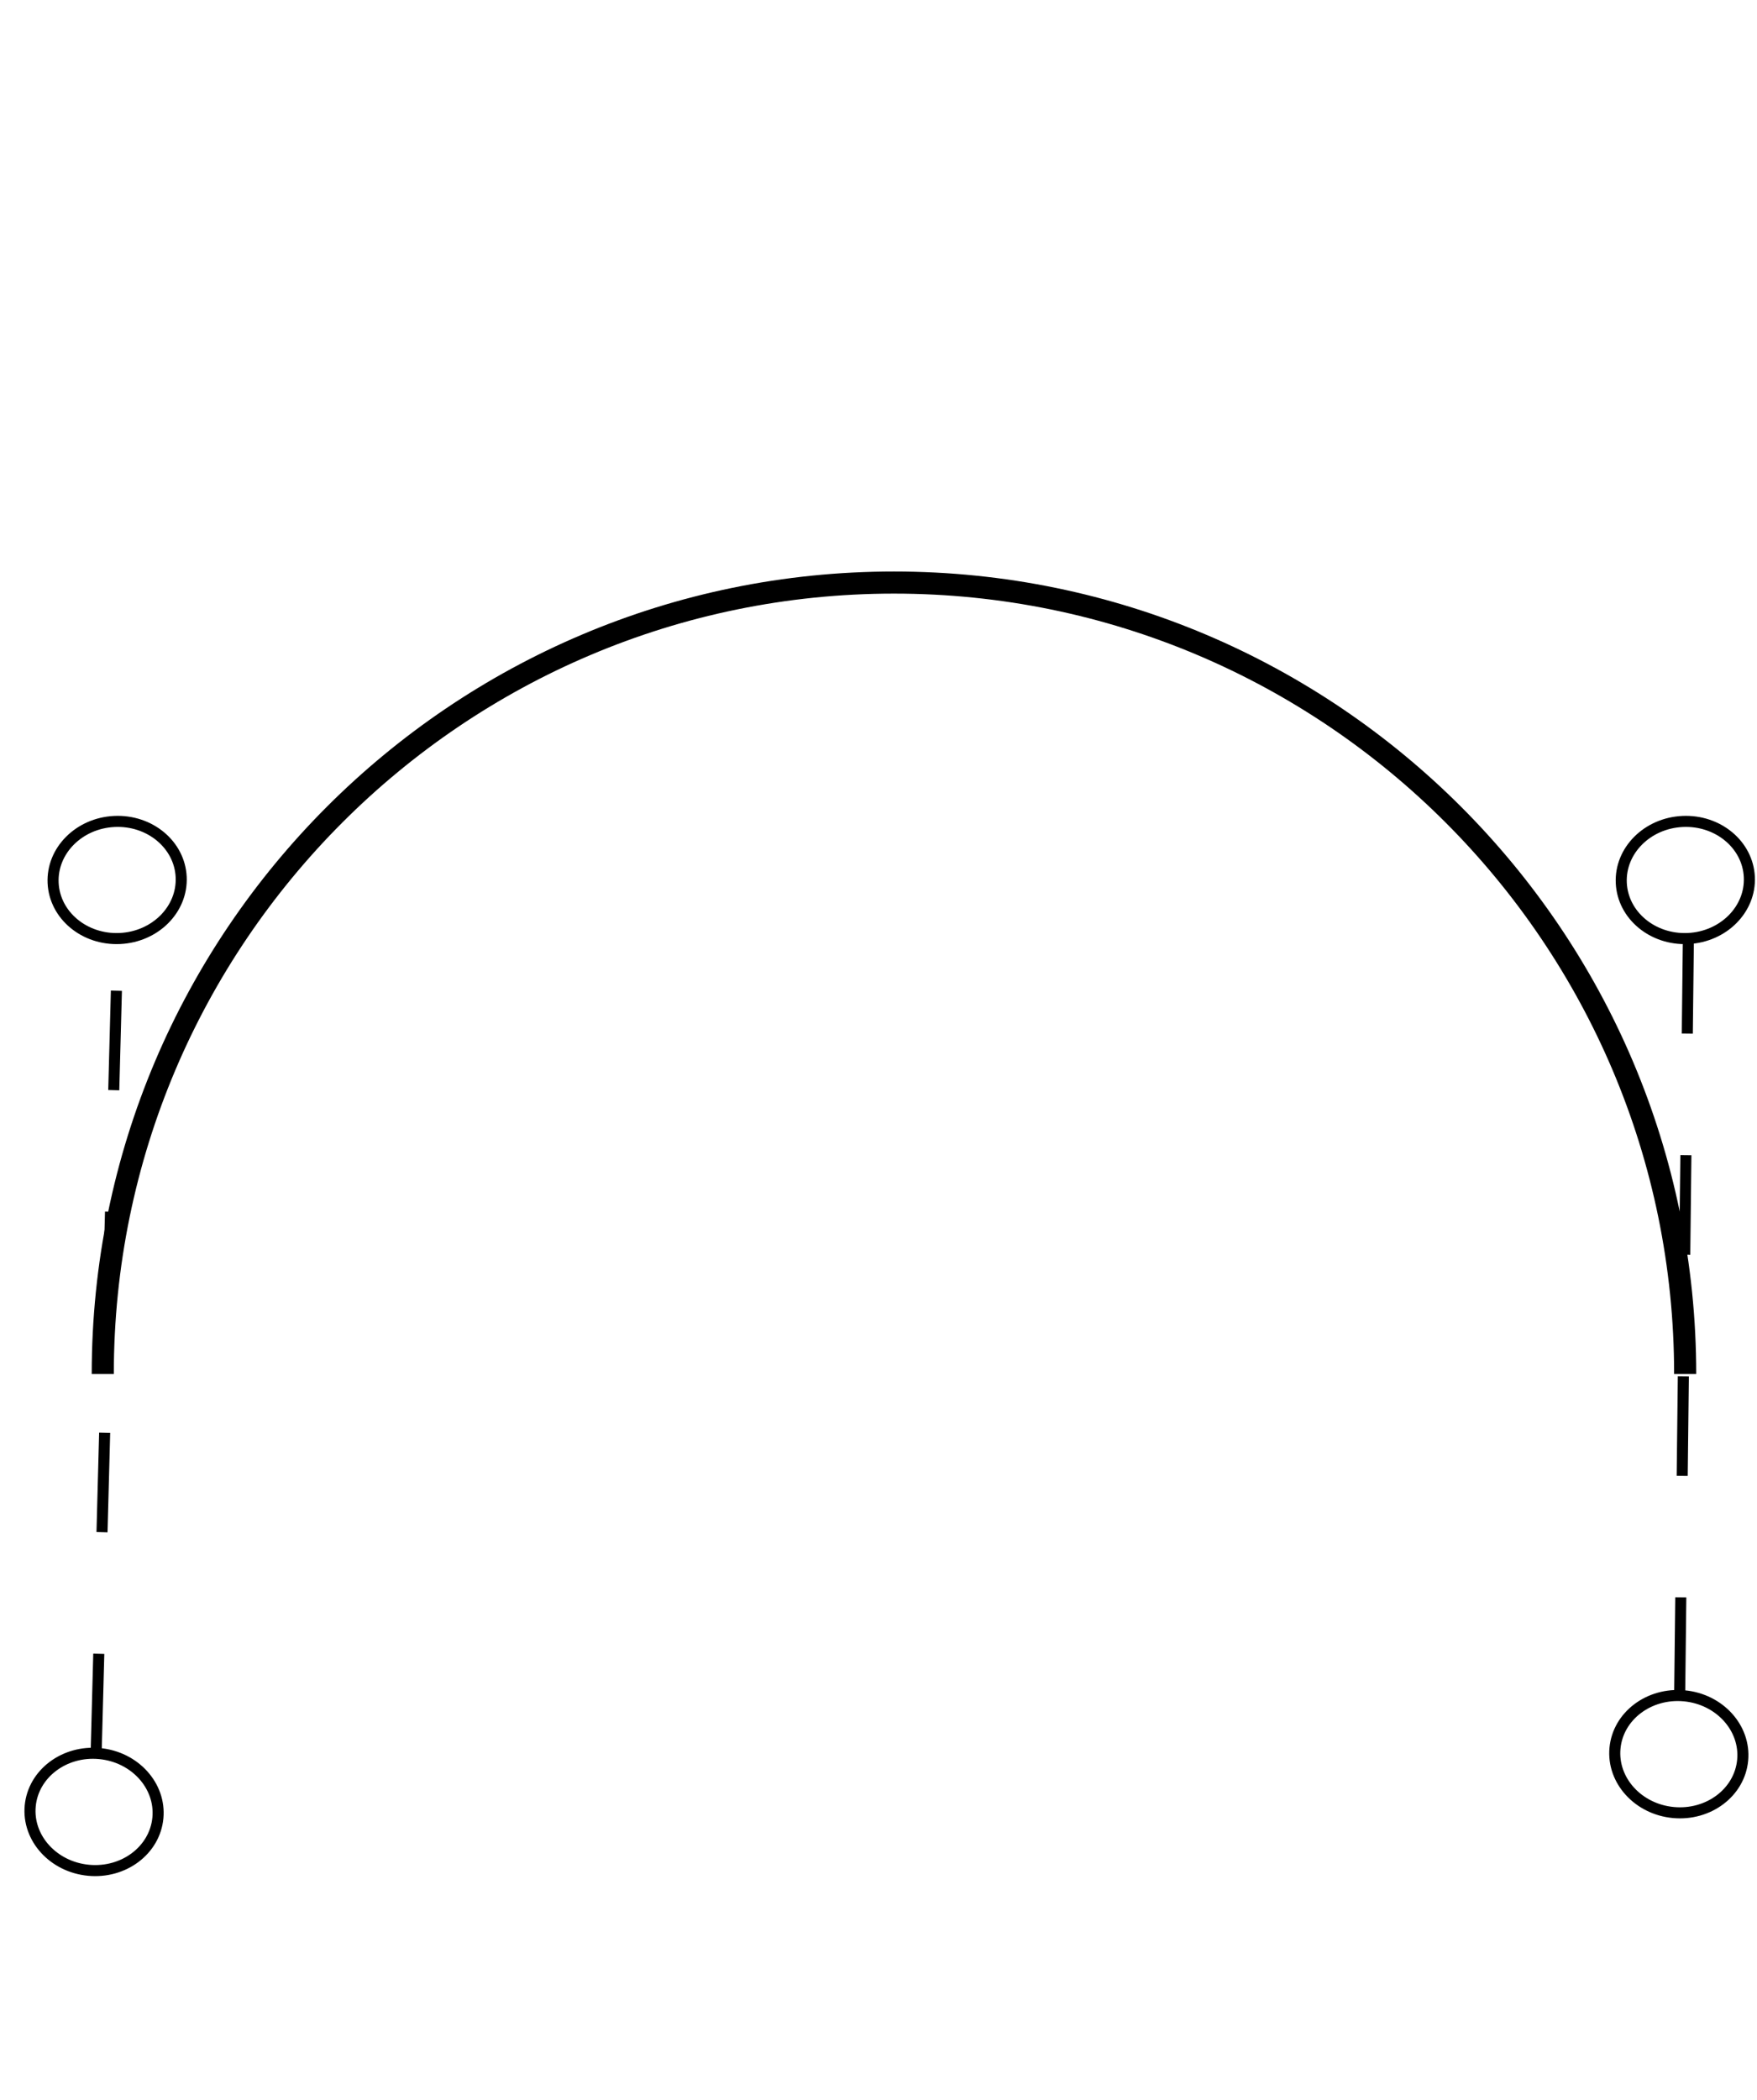 <?xml version="1.0" encoding="utf-8"?>
<!-- Generator: Adobe Illustrator 28.0.0, SVG Export Plug-In . SVG Version: 6.00 Build 0)  -->
<svg version="1.1" id="Layer_1" xmlns="http://www.w3.org/2000/svg" xmlns:xlink="http://www.w3.org/1999/xlink" x="0px" y="0px"
	 viewBox="0 0 159 190" style="enable-background:new 0 0 159 190;" xml:space="preserve">
<style type="text/css">
	.st0{fill:none;stroke:#000000;stroke-miterlimit:10;stroke-dasharray:9,11;}
	.st1{fill:none;stroke:#000000;stroke-width:1;stroke-miterlimit:10;}
	.st2{fill:none;stroke:#000000;stroke-width:1;stroke-miterlimit:10;}
	.st3{fill:none;stroke:#000000;stroke-width:2;stroke-miterlimit:10;}
</style>
<g id="Layer_1_00000076583500000653300520000009214450726827203770_">
</g>
<g id="Layer_2_00000161610854828792536330000017356790856274089385_">
	<line class="st0" x1="152" y1="153.5" x2="152.9" y2="75.4"/>
	
		<ellipse transform="matrix(9.380393e-02 -0.996 0.996 9.380393e-02 -20.488 295.085)" class="st1" cx="151.9" cy="158.8" rx="5.3" ry="5.8"/>
	
		<ellipse transform="matrix(0.999 -4.649576e-02 4.649576e-02 0.999 -3.536 7.177)" class="st2" cx="152.5" cy="79.6" rx="5.8" ry="5.3"/>
	<path class="st3" d="M9.3,124.3c0-39.5,32.1-71.6,71.6-71.6s71.6,32.1,71.6,71.6"/>
	<line class="st0" x1="8.7" y1="158.6" x2="10.8" y2="79.6"/>
	
		<ellipse transform="matrix(9.380393e-02 -0.996 0.996 9.380393e-02 -155.53 157.005)" class="st1" cx="8.5" cy="163.9" rx="5.3" ry="5.8"/>
	
		<ellipse transform="matrix(0.999 -4.649553e-02 4.649553e-02 0.999 -3.689 0.579)" class="st2" cx="10.6" cy="79.6" rx="5.8" ry="5.3"/>
</g>
</svg>
